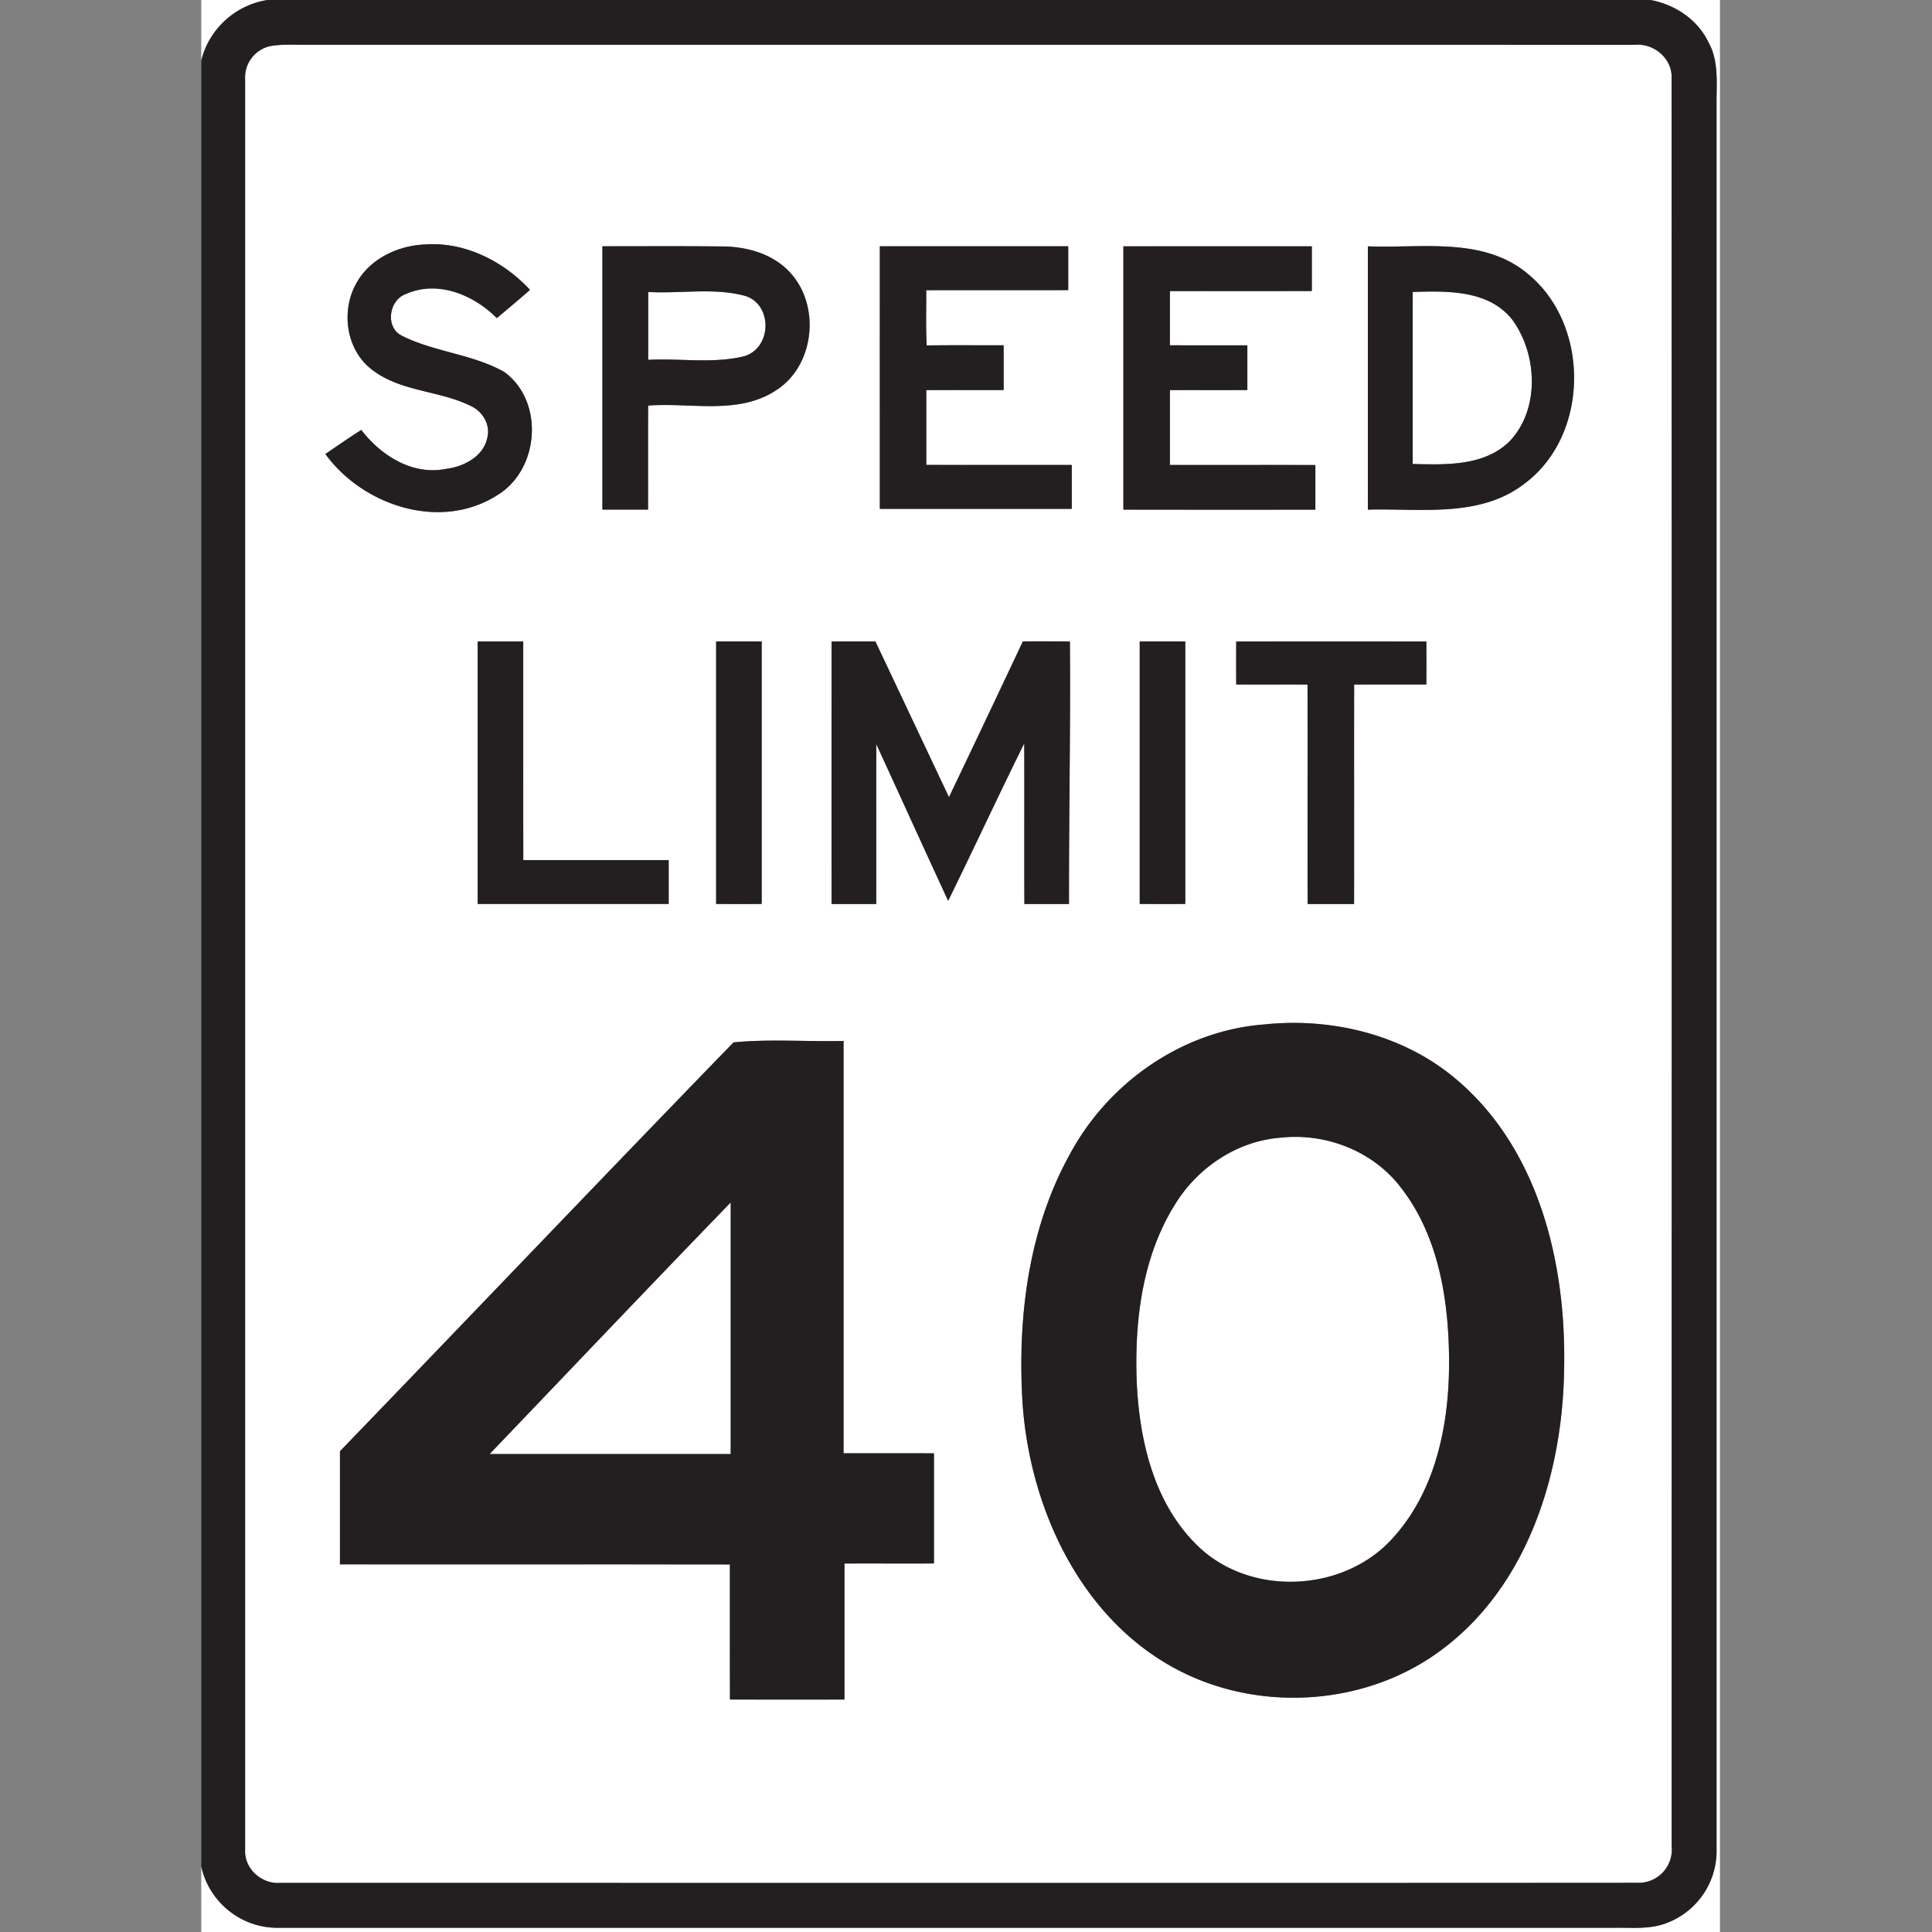 <svg xmlns="http://www.w3.org/2000/svg" width="24" height="24">
    <rect width="100%" height="100%" fill="#808080" stroke="none"/>
    <path fill="#fff" d="M2.5 0h.815A1.009 1.009 0 0 0 2.5.751V0zM20.5 0h.866v24H2.5v-.813c.09.43.496.767.938.759H20.04c.22-.004.449.024.66-.058a.955.955 0 0 0 .623-.868V1.282c-.001-.254.029-.525-.1-.757-.135-.283-.418-.471-.723-.527z"/>
    <path fill="#fff" d="M3.366.571c.138-.023.278-.014.417-.015C9.289.557 14.794.555 20.3.557c.243-.027.481.172.465.423.003 7.318.001 14.637.001 21.955a.412.412 0 0 1-.424.454c-5.621.004-11.241.001-16.862.001-.23.018-.45-.179-.435-.414V.982a.397.397 0 0 1 .321-.411zm1.081 2.913c-.221.345-.159.859.176 1.11.353.273.829.255 1.218.446.148.065.252.228.213.392-.045.238-.294.366-.516.393-.418.083-.805-.166-1.051-.484-.151.096-.298.198-.446.299.468.643 1.428.96 2.131.514.528-.314.594-1.165.092-1.533-.393-.222-.864-.247-1.266-.447-.218-.101-.171-.445.044-.522.395-.175.841.01 1.129.3.138-.116.277-.231.412-.351-.33-.357-.813-.601-1.307-.564-.323.014-.655.165-.83.447zm6.482-.425c-.002 1.087-.001 2.175 0 3.262h2.384v-.545c-.602-.002-1.205.001-1.807-.001v-.929c.32-.002.641 0 .961-.001v-.556c-.319.001-.637-.002-.956.002-.012-.228-.004-.457-.006-.686.588-.002 1.176.001 1.764-.001v-.545h-2.341zm-3.445 0v3.272h.567c.001-.431-.001-.862.001-1.292.532-.041 1.128.122 1.6-.197.48-.316.545-1.078.14-1.48-.217-.219-.533-.3-.833-.3-.491-.005-.983-.001-1.474-.002zm6.471.001v3.271h2.385v-.554c-.602-.003-1.205 0-1.807-.001v-.93c.32-.001.641.001.962-.001V4.29c-.32-.001-.641.001-.962-.001a75.488 75.488 0 0 1 0-.673c.588-.001 1.176.001 1.763-.001V3.06a913.38 913.38 0 0 0-2.341 0zm3.037 0v3.271c.655-.018 1.395.107 1.951-.327.803-.602.811-1.963.043-2.596-.554-.473-1.325-.321-1.994-.348zM5.933 7.968v3.262h2.373v-.545H6.5c-.002-.905 0-1.81-.001-2.716a53.582 53.582 0 0 0-.567 0zm2.963 0v3.261h.566V7.968a53.393 53.393 0 0 0-.566 0zm1.433 0v3.262h.554c.003-.662 0-1.325.001-1.987.299.649.593 1.299.893 1.947.319-.65.624-1.307.945-1.956.003.665-.001 1.33.002 1.996h.554c-.002-1.087.021-2.174.011-3.262a56.843 56.843 0 0 0-.584 0c-.304.646-.61 1.29-.918 1.935l-.914-1.935a49.686 49.686 0 0 0-.546 0zm3.829 0v3.261h.566V7.968a53.393 53.393 0 0 0-.566 0zm1.198.001v.533c.295.002.591-.001.886.001.002.909-.001 1.817.001 2.726h.577c.002-.909-.001-1.818.001-2.726.299-.002.598 0 .897-.001.001-.178.001-.356 0-.534h-2.363zm.338 4.758c-1.012.082-1.928.725-2.403 1.613-.492.887-.637 1.926-.596 2.929.05 1.432.753 2.968 2.125 3.565.983.428 2.193.317 3.062-.32 1.1-.8 1.536-2.221 1.549-3.531.024-1.291-.314-2.705-1.336-3.572-.655-.559-1.554-.776-2.4-.684zm-6.582.222c-1.636 1.686-3.258 3.388-4.889 5.079v1.405c1.615.002 3.23-.001 4.844.001.001.559-.001 1.119.001 1.678h1.422v-1.689c.371-.002.741.001 1.112-.001v-1.368c-.374-.002-.748 0-1.123-.001v-5.122c-.454.011-.92-.026-1.367.018z"/>
    <path fill="#fff" d="M8.052 3.627c.402.024.82-.058 1.21.05.344.115.322.656-.024.75-.385.093-.792.021-1.186.043v-.843zM17.549 3.627c.432-.014.956-.028 1.246.356.308.435.335 1.123-.058 1.515-.32.295-.783.275-1.188.266V3.627zM15.906 14.133c.56-.063 1.148.164 1.493.615.447.57.583 1.316.6 2.024.022.832-.134 1.741-.726 2.366-.608.641-1.73.691-2.377.082-.55-.516-.737-1.296-.774-2.024-.033-.764.061-1.573.474-2.234.28-.457.77-.788 1.31-.829zM6.082 18.063c.998-1.043 1.991-2.089 2.995-3.126v3.126H6.082z"/>
    <path fill="#231f20" d="M3.315 0h17.186c.305.056.588.243.723.527.129.231.099.503.1.757v21.738a.958.958 0 0 1-.623.868c-.21.081-.44.054-.66.058H3.439a.972.972 0 0 1-.938-.759V.753c.091-.387.423-.69.815-.751zm.051.571a.397.397 0 0 0-.321.411v21.994c-.015.235.205.432.435.414 5.621 0 11.241.003 16.862-.001a.412.412 0 0 0 .424-.454c0-7.318.002-14.637-.001-21.955.016-.251-.222-.45-.465-.423C14.794.555 9.289.557 3.783.556c-.139.001-.279-.008-.417.015z"/>
    <path fill="#231f20" d="M4.447 3.484c.174-.282.507-.433.83-.447.494-.037.978.207 1.307.564-.135.119-.274.234-.412.351-.288-.29-.733-.475-1.129-.3-.215.076-.262.421-.044.522.402.2.873.225 1.266.447.502.367.436 1.219-.092 1.533-.703.445-1.663.129-2.131-.514.148-.101.295-.203.446-.299.246.318.633.566 1.051.484.222-.027.471-.154.516-.393.039-.163-.064-.327-.213-.392-.389-.191-.865-.173-1.218-.446-.335-.251-.397-.764-.176-1.11zM10.929 3.059h2.341v.545c-.588.002-1.176-.001-1.764.001.002.228-.006.457.006.686.318-.004.637-.001.956-.002v.556c-.32.002-.641-.001-.961.001v.929c.603.003 1.205 0 1.807.001v.545H10.93V3.059zM7.484 3.059c.491 0 .983-.003 1.474.002.3 0 .616.081.833.3.404.403.34 1.164-.14 1.48-.472.32-1.068.156-1.6.197-.002.431 0 .862-.001 1.292h-.567V3.058zm.568.568v.843c.394-.021.8.05 1.186-.043.347-.094.368-.635.024-.75-.391-.108-.809-.026-1.21-.05zM13.955 3.06h2.341v.555c-.588.002-1.176 0-1.763.001v.673c.321.002.641 0 .962.001v.555c-.32.002-.641 0-.962.001v.93c.603.002 1.205-.001 1.807.001v.554c-.795.002-1.59.001-2.385 0V3.06zM16.992 3.06c.669.027 1.44-.124 1.994.348.768.634.76 1.994-.043 2.596-.556.434-1.296.309-1.951.327V3.06zm.557.567v2.137c.405.009.868.029 1.188-.266.393-.393.366-1.081.058-1.515-.29-.383-.814-.37-1.246-.356zM5.933 7.968H6.5c.001.905-.001 1.81.001 2.716h1.806v.545H5.934V7.967zM8.896 7.968h.566v3.261c-.189.002-.378.002-.566 0V7.968zM10.329 7.968h.546l.914 1.935c.308-.644.614-1.289.918-1.935.194-.002.389-.001.584 0 .009 1.087-.013 2.175-.011 3.262h-.554c-.003-.665.001-1.33-.002-1.996-.321.649-.626 1.306-.945 1.956-.3-.648-.595-1.298-.893-1.947-.002.662.001 1.325-.001 1.987h-.554c-.002-1.087-.001-2.175 0-3.262zM14.158 7.968h.566v3.261c-.189.002-.378.001-.566 0V7.968zM15.356 7.969a620.42 620.42 0 0 1 2.363 0c.001.178.001.356 0 .534-.299.001-.598-.001-.897.001-.002.909.001 1.817-.001 2.726h-.577c-.002-.909.001-1.818-.001-2.726-.296-.002-.591.001-.886-.001a47.348 47.348 0 0 1 0-.533zM15.694 12.727c.847-.091 1.745.126 2.4.684 1.023.867 1.36 2.281 1.336 3.572-.013 1.31-.449 2.731-1.549 3.531-.869.637-2.079.748-3.062.32-1.372-.598-2.075-2.133-2.125-3.565-.042-1.002.104-2.042.595-2.929.476-.888 1.392-1.532 2.403-1.613zm.212 1.406c-.54.041-1.03.372-1.31.829-.413.661-.507 1.47-.474 2.234.037.728.225 1.508.774 2.024.646.61 1.769.56 2.377-.082.592-.625.749-1.534.726-2.366-.017-.707-.153-1.454-.6-2.024-.345-.451-.933-.678-1.493-.615zM9.112 12.949c.447-.044.913-.007 1.367-.018v5.122c.374.001.749-.001 1.123.001v1.368c-.37.002-.741-.001-1.112.001v1.689c-.474.002-.948.001-1.422 0-.002-.559 0-1.119-.001-1.678-1.615-.002-3.23 0-4.844-.001v-1.405c1.632-1.691 3.253-3.393 4.889-5.079zm-3.03 5.114h2.995v-3.126c-1.004 1.037-1.997 2.083-2.995 3.126z"/>
</svg>
